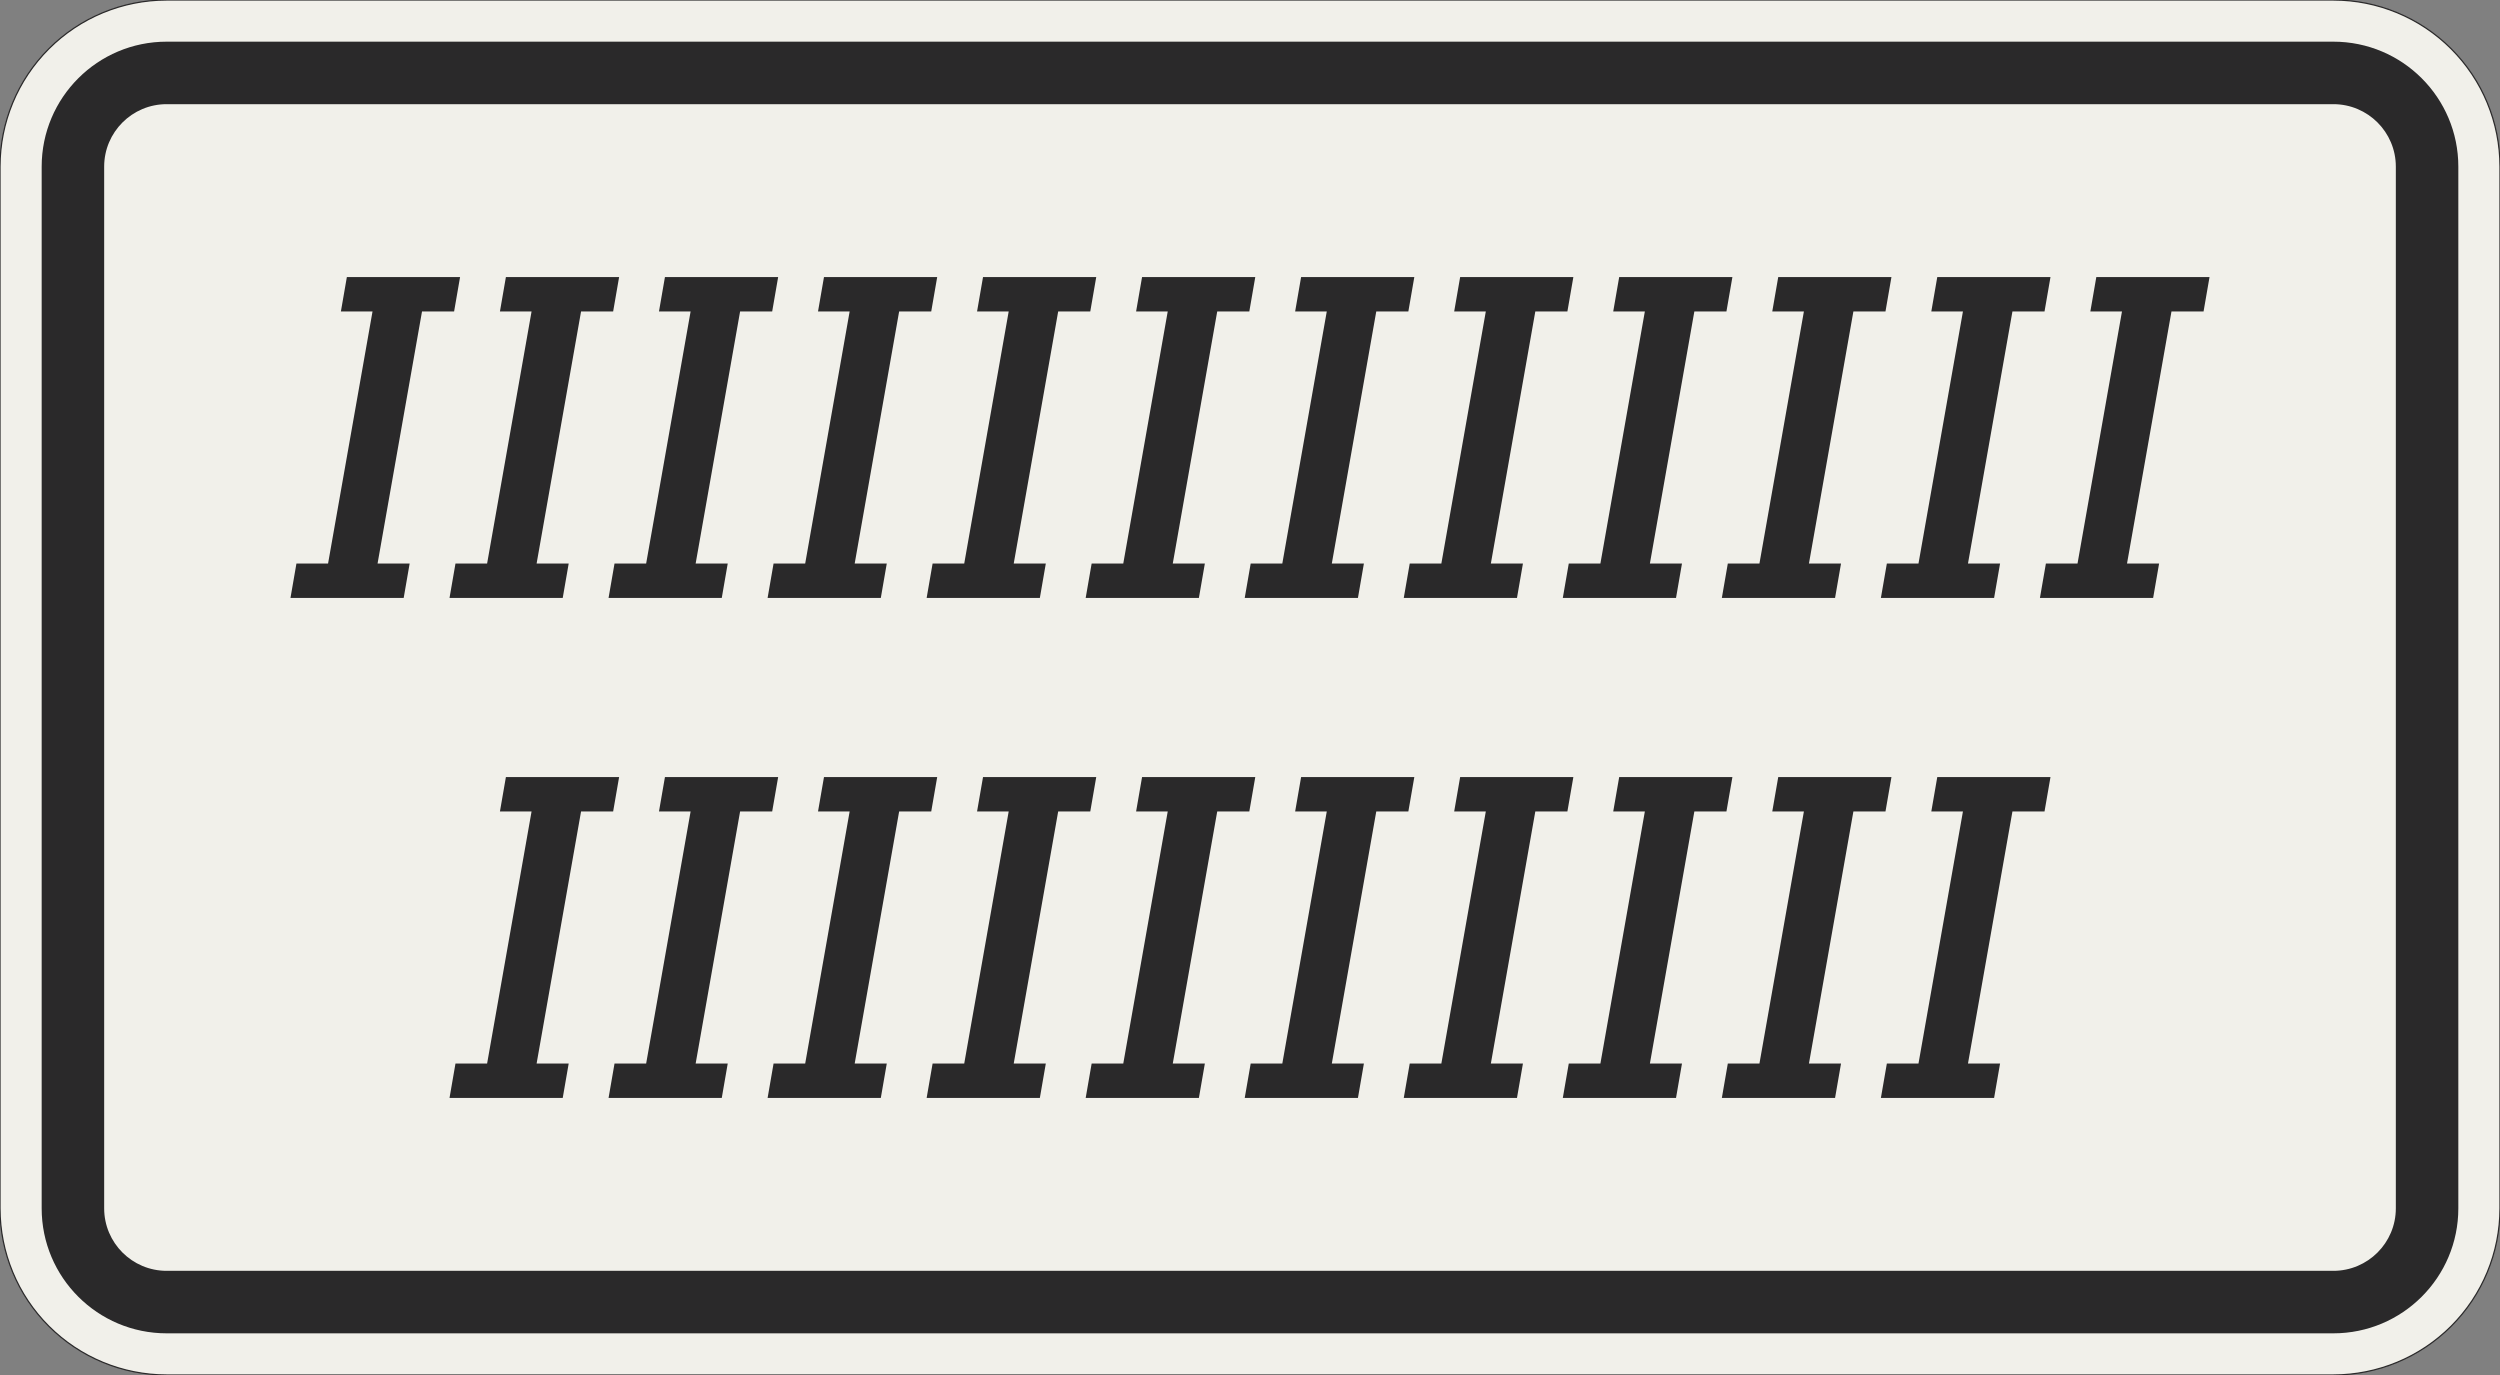 <?xml version="1.0" encoding="UTF-8"?>
<svg xmlns="http://www.w3.org/2000/svg" xmlns:xlink="http://www.w3.org/1999/xlink" width="600mm" height="330mm" viewBox="0 0 6000 3300" version="1.1">
<rect x="0" y="0" width="6000" height="3300" fill="#808080" stroke="none"/>
<defs>
<g>
<symbol overflow="visible" id="glyph0-0">
<path style="stroke:none;" d="M 44 0 L 572 0 L 572 -770 L 44 -770 Z M 139.703 -95.703 L 139.703 -674.297 L 476.297 -674.297 L 476.297 -95.703 Z M 139.703 -95.703 "/>
</symbol>
<symbol overflow="visible" id="glyph0-1">
<path style="stroke:none;" d="M 282.703 0 L 297 -82.5 L 220 -82.5 L 326.703 -687.5 L 403.703 -687.5 L 418 -770 L 146.297 -770 L 132 -687.5 L 207.906 -687.5 L 101.203 -82.5 L 25.297 -82.5 L 11 0 Z M 282.703 0 "/>
</symbol>
</g>
</defs>
<g id="surface2616">
<path style="fill-rule:evenodd;fill:rgb(94.51%,94.118%,91.765%);fill-opacity:1;stroke-width:0.3;stroke-linecap:butt;stroke-linejoin:miter;stroke:rgb(16.471%,16.078%,16.471%);stroke-opacity:1;stroke-miterlimit:3;" d="M -260 -165 C -270.609 -165 -280.783 -160.786 -288.284 -153.284 C -295.786 -145.783 -300 -135.609 -300 -125 L -300 125 C -300 135.609 -295.786 145.783 -288.284 153.284 C -280.783 160.786 -270.609 165 -260 165 L 260 165 C 270.609 165 280.783 160.786 288.284 153.284 C 295.786 145.783 300 135.609 300 125 L 300 -125 C 300 -135.609 295.786 -145.783 288.284 -153.284 C 280.783 -160.786 270.609 -165 260 -165 L -260 -165 " transform="matrix(10,0,0,-10,3000,1650)"/>
<path style=" stroke:none;fill-rule:evenodd;fill:rgb(16.471%,16.078%,16.471%);fill-opacity:1;" d="M 400 3200 C 234.316 3200 100 3065.684 100 2900 L 100 400 C 100 234.316 234.316 100 400 100 L 5600 100 C 5765.684 100 5900 234.316 5900 400 L 5900 2900 C 5900 3065.684 5765.684 3200 5600 3200 L 400 3200 M 400 3050 C 317.156 3050 250 2982.844 250 2900 L 250 400 C 250 317.156 317.156 250 400 250 L 5600 250 C 5682.844 250 5750 317.156 5750 400 L 5750 2900 C 5750 2982.844 5682.844 3050 5600 3050 L 400 3050 "/>
<g style="fill:rgb(16.471%,16.078%,16.471%);fill-opacity:1;">
  <use xlink:href="#glyph0-1" x="686.148" y="1435"/>
  <use xlink:href="#glyph0-1" x="1067.848" y="1435"/>
  <use xlink:href="#glyph0-1" x="1449.548" y="1435"/>
  <use xlink:href="#glyph0-1" x="1831.248" y="1435"/>
  <use xlink:href="#glyph0-1" x="2212.948" y="1435"/>
  <use xlink:href="#glyph0-1" x="2594.648" y="1435"/>
  <use xlink:href="#glyph0-1" x="2976.348" y="1435"/>
  <use xlink:href="#glyph0-1" x="3358.048" y="1435"/>
  <use xlink:href="#glyph0-1" x="3739.748" y="1435"/>
  <use xlink:href="#glyph0-1" x="4121.448" y="1435"/>
  <use xlink:href="#glyph0-1" x="4503.148" y="1435"/>
  <use xlink:href="#glyph0-1" x="4884.848" y="1435"/>
</g>
<g style="fill:rgb(16.471%,16.078%,16.471%);fill-opacity:1;">
  <use xlink:href="#glyph0-1" x="1067.852" y="2635"/>
  <use xlink:href="#glyph0-1" x="1449.552" y="2635"/>
  <use xlink:href="#glyph0-1" x="1831.252" y="2635"/>
  <use xlink:href="#glyph0-1" x="2212.952" y="2635"/>
  <use xlink:href="#glyph0-1" x="2594.652" y="2635"/>
  <use xlink:href="#glyph0-1" x="2976.352" y="2635"/>
  <use xlink:href="#glyph0-1" x="3358.052" y="2635"/>
  <use xlink:href="#glyph0-1" x="3739.752" y="2635"/>
  <use xlink:href="#glyph0-1" x="4121.452" y="2635"/>
  <use xlink:href="#glyph0-1" x="4503.152" y="2635"/>
</g>
</g>
</svg>
